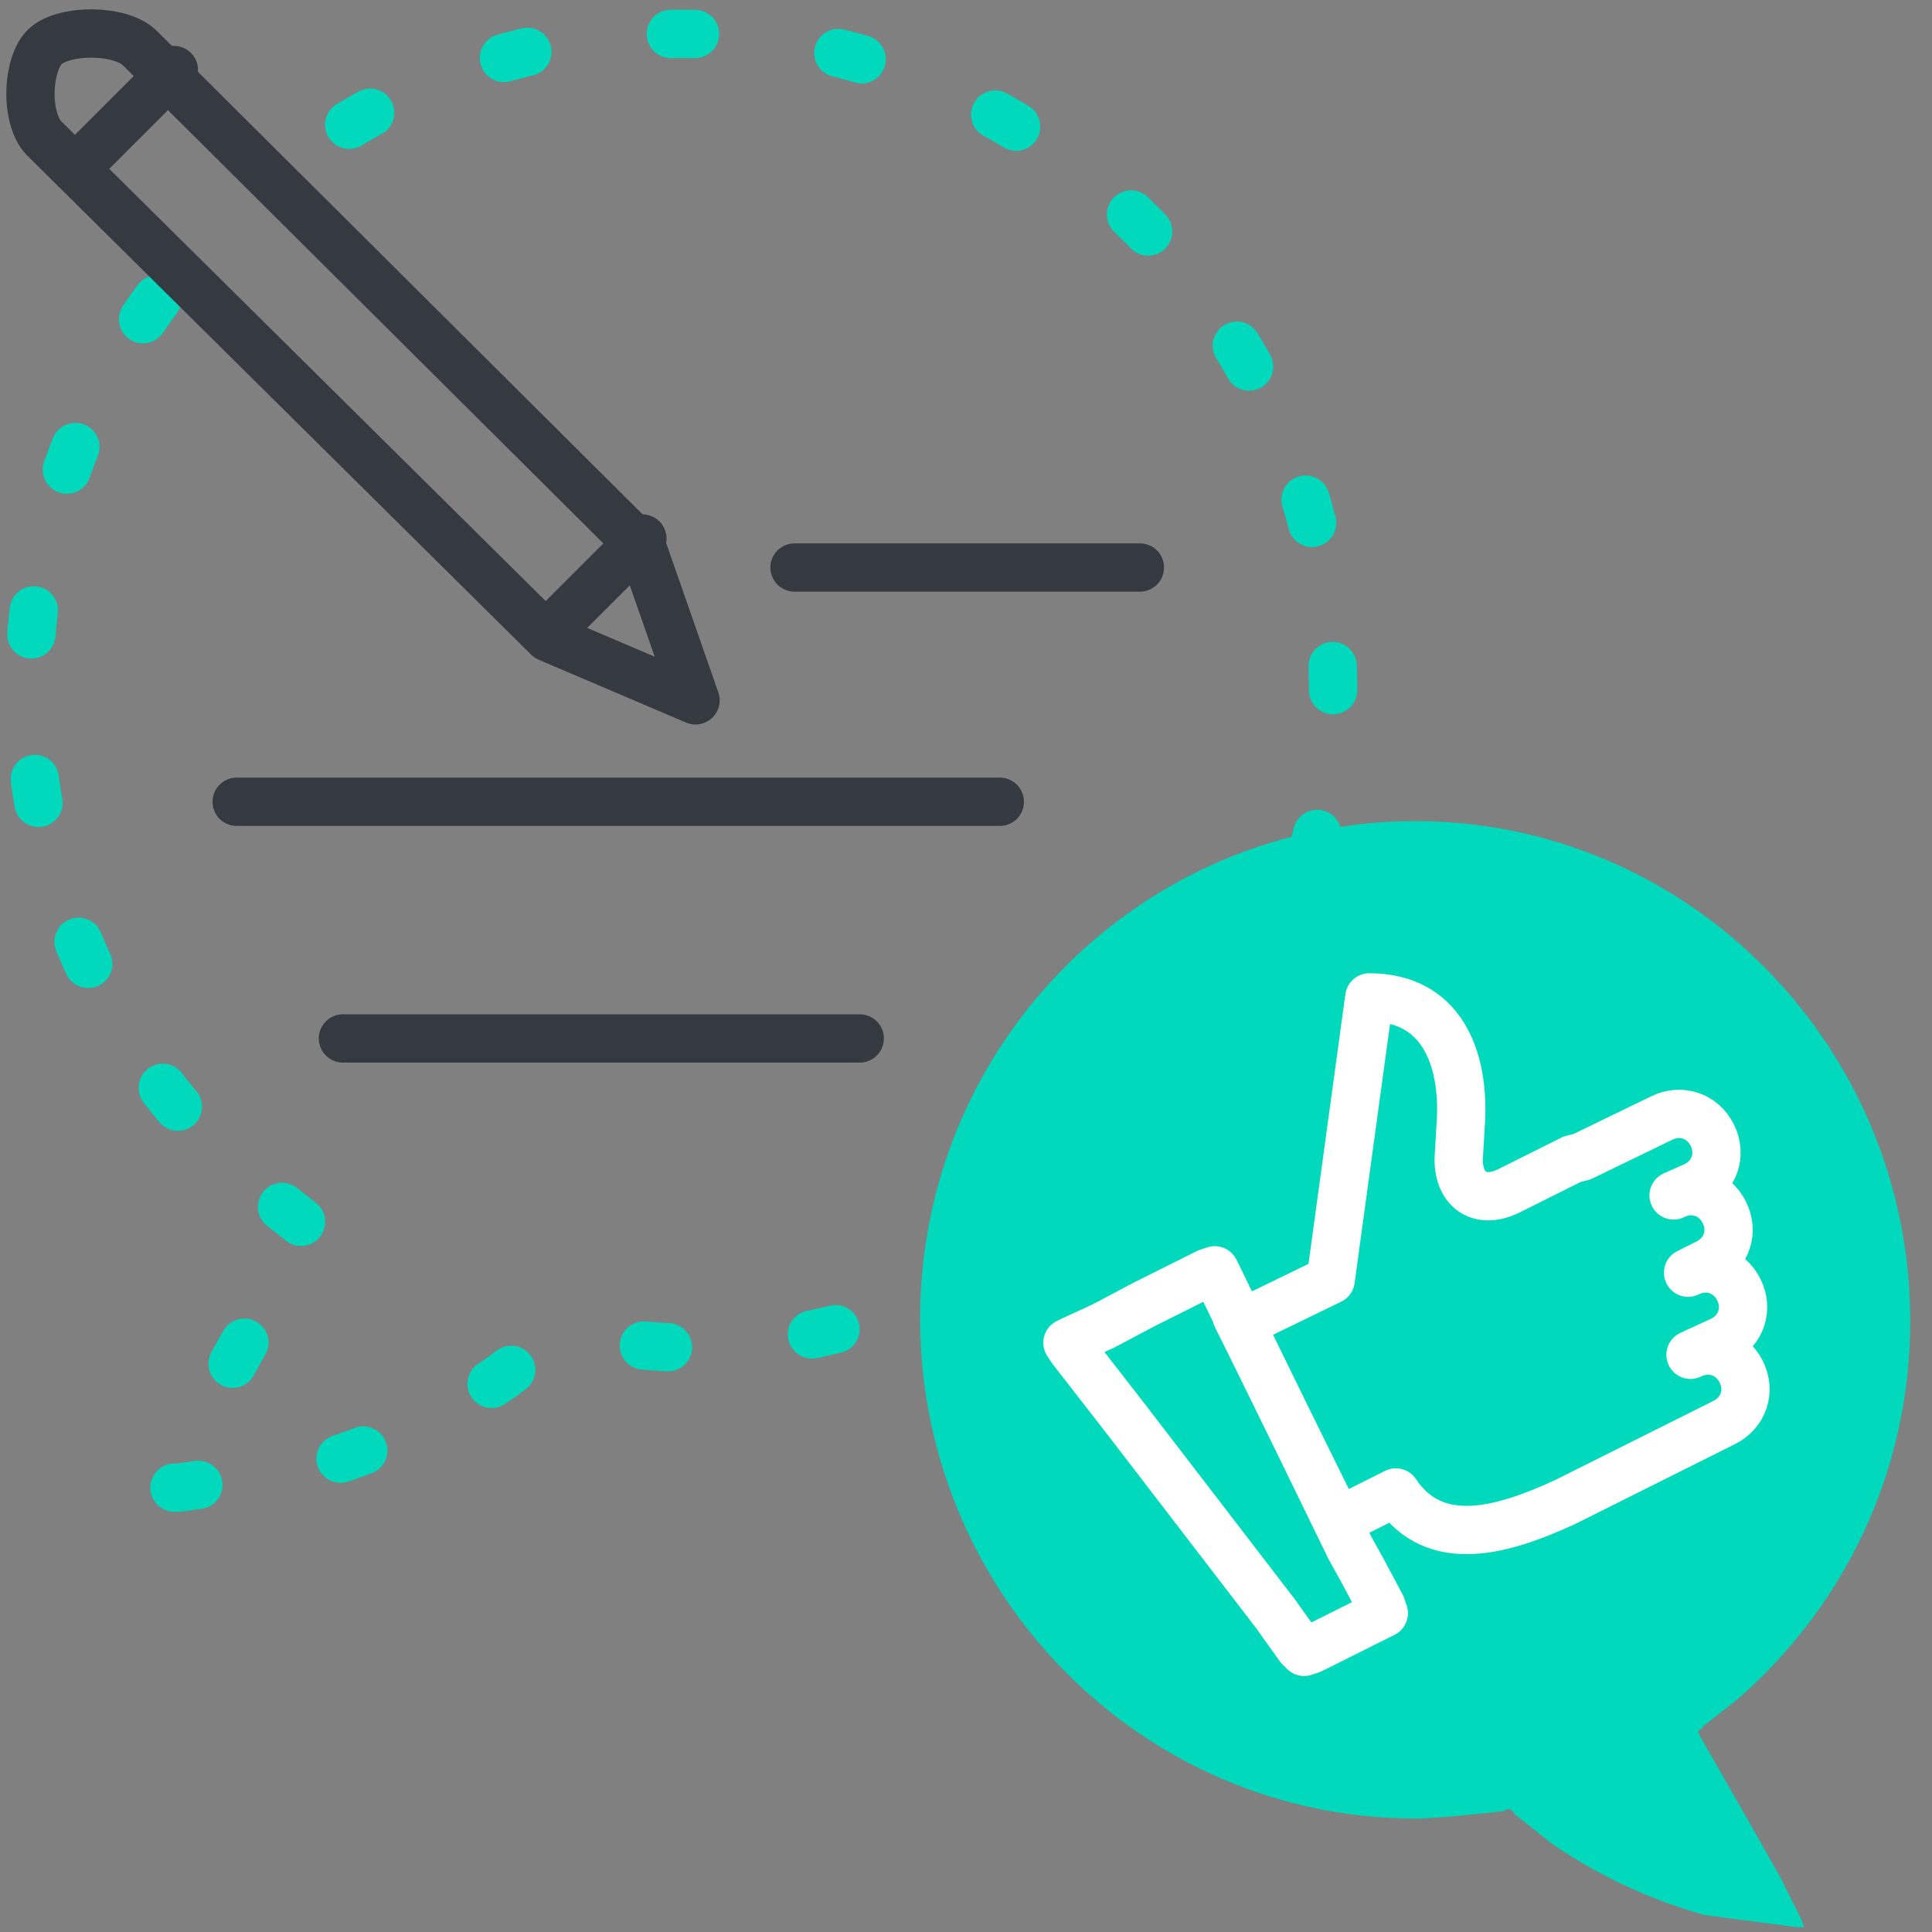 <?xml version="1.0" encoding="utf-8"?>
<!-- Generator: Adobe Illustrator 21.1.0, SVG Export Plug-In . SVG Version: 6.00 Build 0)  -->
<svg version="1.1" id="Calque_1" xmlns="http://www.w3.org/2000/svg" xmlns:xlink="http://www.w3.org/1999/xlink" x="0px" y="0px"
	 width="80px" height="80px" viewBox="0 0 80 80" style="enable-background:new 0 0 80 80;" xml:space="preserve">
<rect x="0" y="0" width="80" height="80" fill="#808080" stroke="none"/>
<style type="text/css">
	.st0{fill:#00D9BB;}
	.st1{fill:none;stroke:#00D9BB;stroke-width:2;stroke-linecap:round;stroke-linejoin:round;stroke-dasharray:1,6;}
	.st2{fill:none;stroke:#FFFFFF;stroke-width:2;stroke-linecap:round;stroke-linejoin:round;stroke-miterlimit:10;}
	.st3{fill:none;stroke:#FFFFFF;stroke-width:2;stroke-linecap:round;stroke-linejoin:round;}
	.st4{fill:none;stroke:#343A40;stroke-width:2;stroke-linecap:round;stroke-linejoin:round;}
</style>
<g>
	<g>
		<path class="st0" d="M62.2,75c0.1,0,0.2-0.1,0.3-0.1c0.1,0.1,0.2,0.1,0.2,0.2l1.5,1.2c2.3,1.6,4.6,2.5,6.4,3l3.8,0.5
			c0.2,0,0.3,0,0.3,0l-0.1-0.3l-0.9-1.8l-1.3-2.3l-2-3.5l-0.1-0.2l0,0c0.1-0.1,0.2-0.1,0.2-0.2l1.4-1.1c4.4-3.8,7.2-9.4,7.2-15.7
			c0-11.4-9.2-20.7-20.5-20.7s-20.5,9.2-20.5,20.6s9.2,20.7,20.5,20.7h0.1C59.6,75.3,62.2,75,62.2,75z"/>
	</g>
</g>
<title>concept_create_small</title>
<desc>Created with Sketch.</desc>
<g>
	<g>
		<path class="st1" d="M6.5,12.4c-3.3,4.5-5.3,10.1-5.3,16.2c0,8.3,3.7,15.7,9.5,20.6l1.9,1.5c0.1,0.1,0.2,0.2,0.3,0.2l0,0l-0.2,0.3
			L10,55.8l-1.7,3.1l-1.2,2.3L7,61.6c0,0,0.2,0,0.4,0l5-0.7c2.4-0.6,5.4-1.8,8.4-3.9l2-1.5c0.1-0.1,0.2-0.2,0.3-0.2
			c0.2,0,0.2,0.1,0.4,0.1c0,0,3.5,0.4,4.6,0.4h0.1c3.9,0,7.5-0.8,10.9-2.3"/>
		<path class="st1" d="M54.3,35.5c0.6-2.2,0.9-4.6,0.9-7c0-15-12.1-27.1-27-27.1c-5.8,0-11.2,1.8-15.6,5"/>
	</g>
</g>
<g>
	<g>
		<path class="st2" d="M51.3,54.7l4.1,8.3l2.4-1.2c1.6,2.4,4.4,1.6,7,0.4l6.6-3.3c0.8-0.4,1.1-1.3,0.7-2.1s-1.3-1.1-2.1-0.7l1.3-0.6
			c0.8-0.4,1.1-1.3,0.7-2.1s-1.3-1.1-2.1-0.7l0.8-0.4c0.8-0.4,1.1-1.3,0.7-2.1s-1.3-1.1-2.1-0.7l0.9-0.4c0.8-0.4,1.1-1.3,0.7-2.1
			s-1.3-1.1-2.1-0.7l-3.3,1.6L65.1,48l-2.6,1.3c-1.2,0.6-2.1,0-2.1-1.3l0.1-1.7c0.1-2.5-0.8-5-3.8-5L55.1,53l-3.5,1.7H51.3z"/>
		<g>
			<g>
				<line class="st3" x1="51.3" y1="54.7" x2="51.2" y2="54.5"/>
				<polygon class="st3" points="50.4,52.8 50.3,52.6 50,52.7 47.4,54 45.7,54.9 44.4,55.5 44.2,55.6 44.4,55.9 46.5,58.6 
					52.8,66.8 53.8,68.2 54,68.4 54.3,68.3 57.1,66.9 57.3,66.8 57.2,66.5 56.4,65 55.9,64.1 				"/>
				<line class="st3" x1="55.6" y1="63.3" x2="55.5" y2="63"/>
			</g>
		</g>
	</g>
	<g>
		<g>
			<line class="st4" x1="32.9" y1="23.5" x2="47.2" y2="23.5"/>
			<line class="st4" x1="9.8" y1="33.2" x2="41.4" y2="33.2"/>
			<line class="st4" x1="14.2" y1="43" x2="35.6" y2="43"/>
		</g>
		<g>
			<path id="Stroke-9" class="st4" d="M28.8,29l-2.2-6.3L5.8,2C5,1.2,2.7,1.2,1.9,1.9S1,5,1.9,5.8l20.8,20.6L28.8,29z"/>
			<path id="Stroke-11" class="st4" d="M3.5,6.6l3.7-3.7"/>
			<path id="Stroke-13" class="st4" d="M22.9,26l3.7-3.7"/>
		</g>
	</g>
</g>
</svg>
